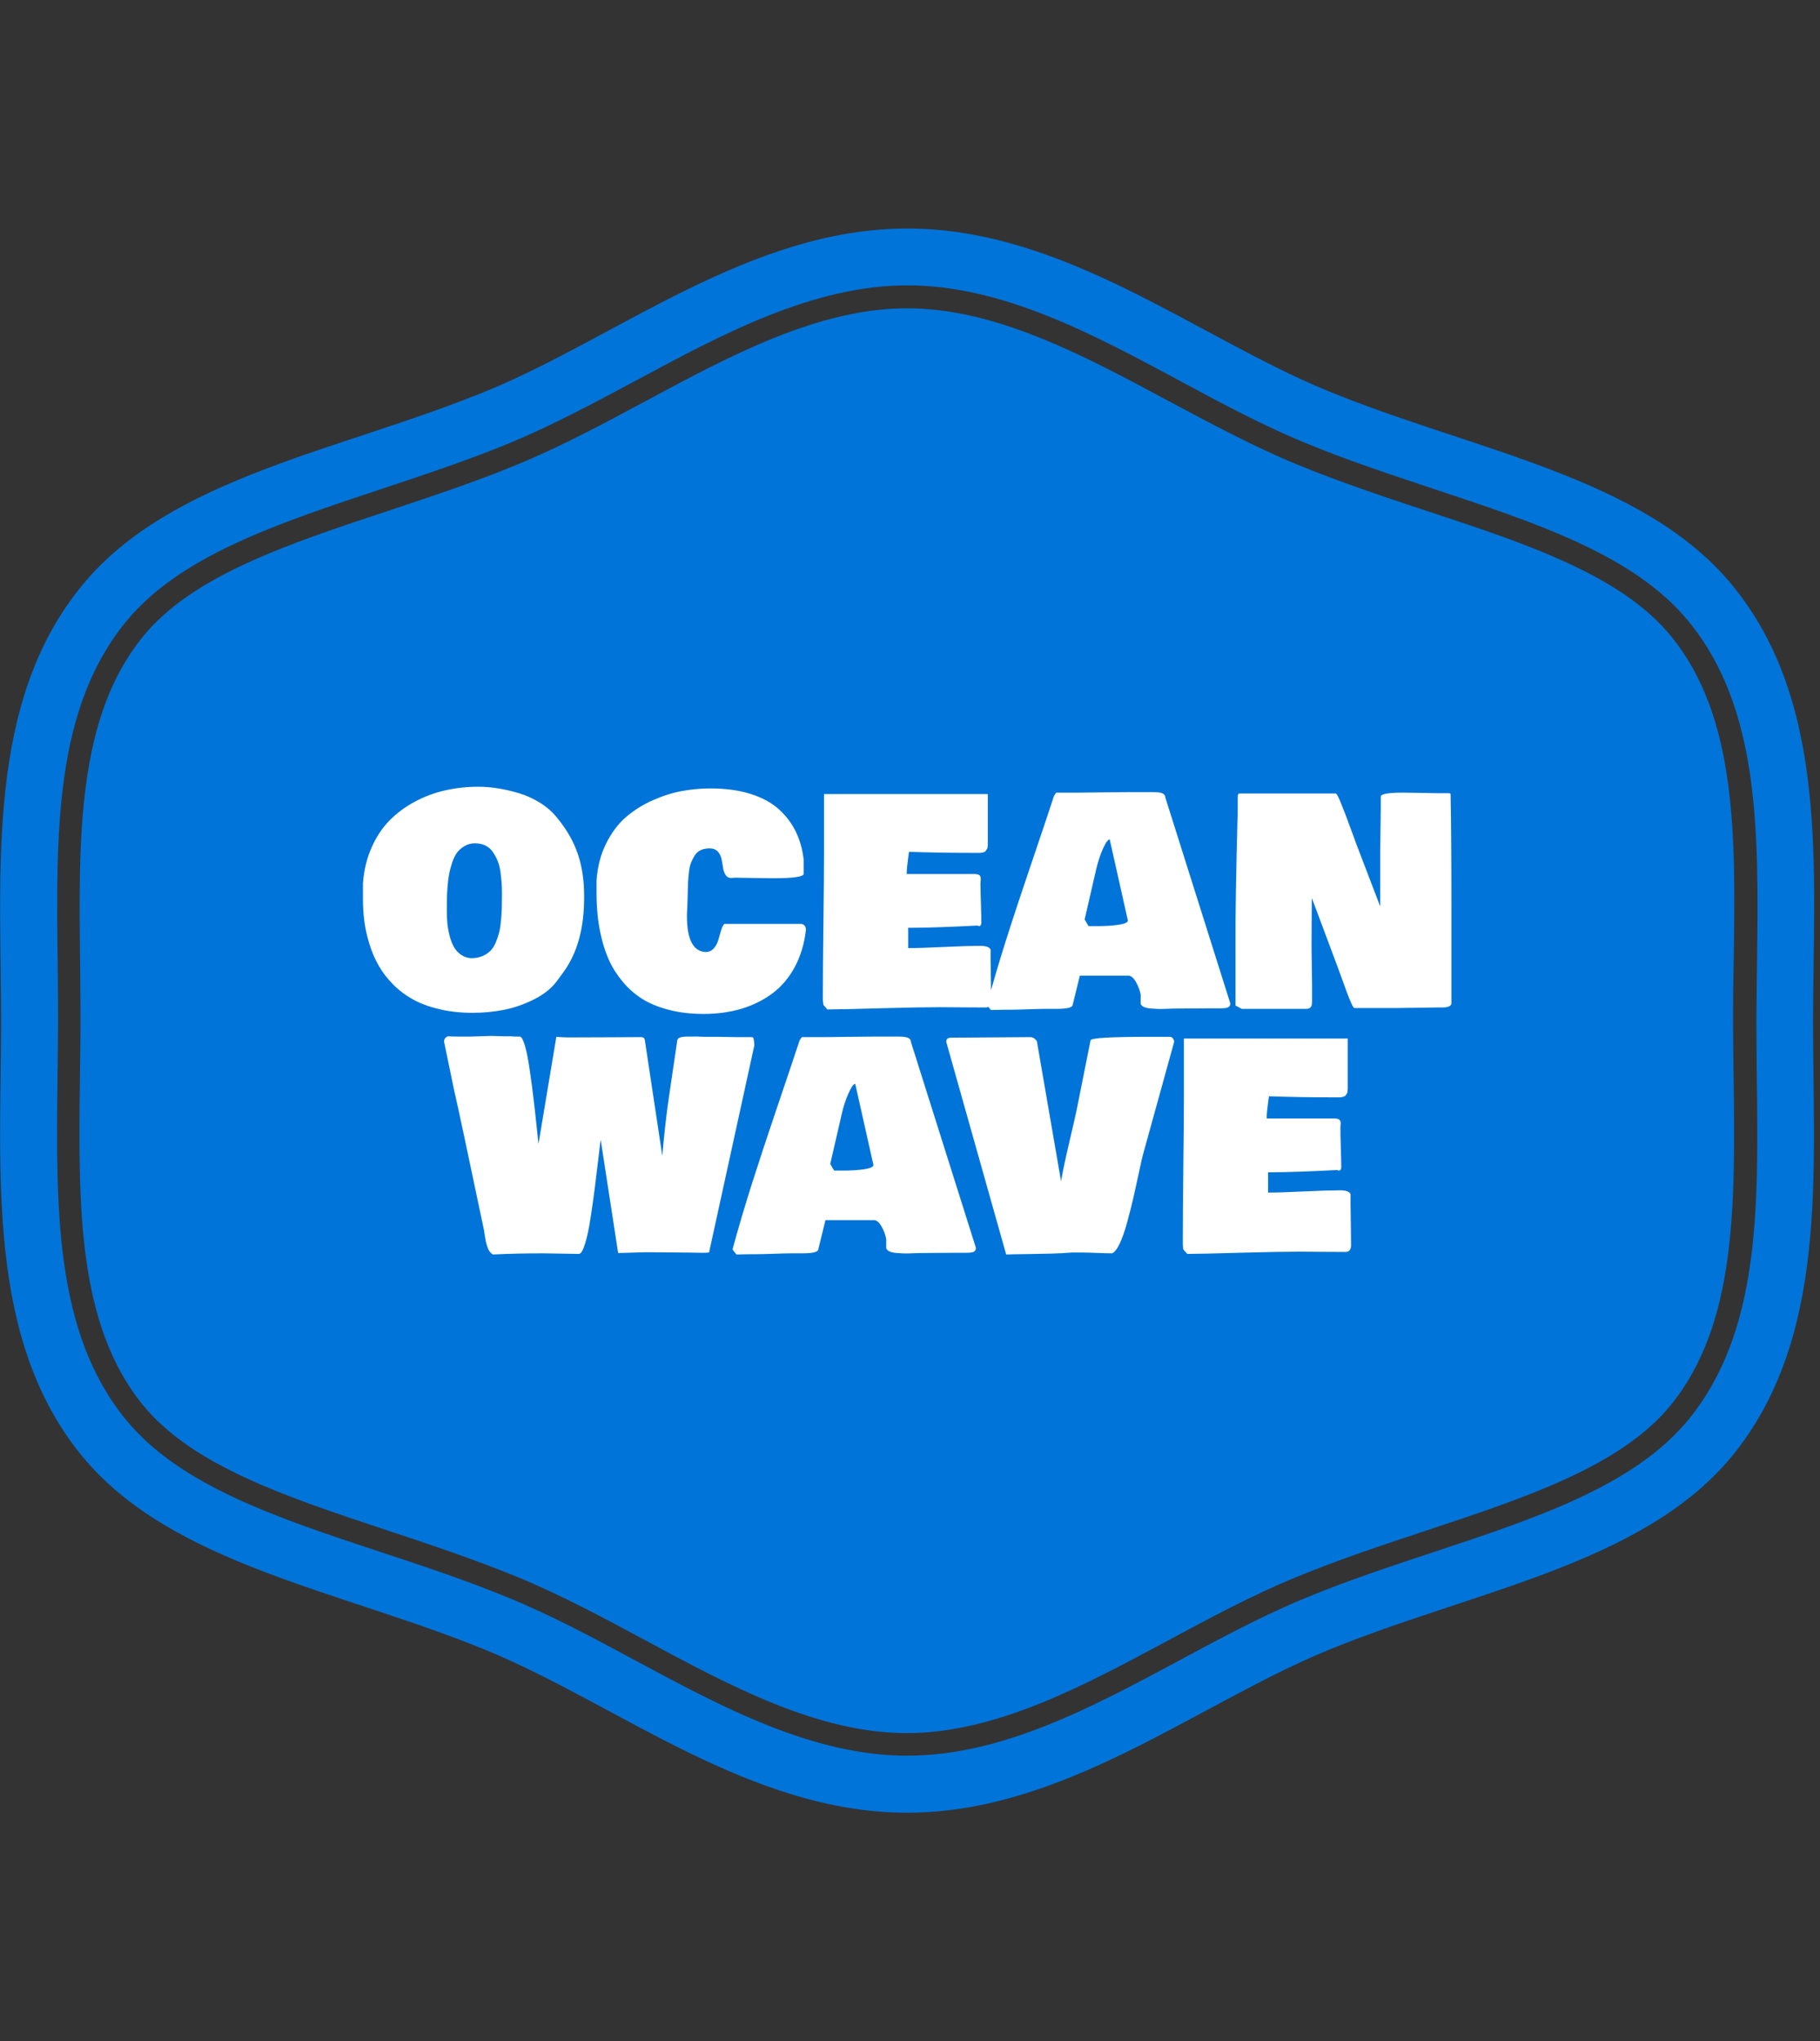 <svg xmlns="http://www.w3.org/2000/svg" version="1.1" xmlns:xlink="http://www.w3.org/1999/xlink" xmlns:svgjs="http://svgjs.dev/svgjs" width="1500" height="1682" viewBox="0 0 1500 1682"><rect x="0" y="0" width="1500" height="1682" fill="#333333" stroke="none"/><g transform="matrix(1,0,0,1,-2.336,0)"><svg viewBox="0 0 321 360" data-background-color="#ffffff" preserveAspectRatio="xMidYMid meet" height="1682" width="1500" xmlns="http://www.w3.org/2000/svg" xmlns:xlink="http://www.w3.org/1999/xlink"><g id="tight-bounds" transform="matrix(1,0,0,1,0.5,0)"><svg viewBox="0 0 320 360" height="360" width="320"><g><svg></svg></g><g><svg viewBox="0 0 320 360" height="360" width="320"><g><path d="M294.684 112.125c-8.775-10.699-25.381-16.201-43-22.006-7.56-2.498-15.357-5.097-22.985-8.235-7.695-3.173-15.256-7.257-22.613-11.172-14.952-8.033-30.41-16.336-46.105-16.336-15.661 0-31.119 8.303-46.071 16.336-7.358 3.949-14.952 8.033-22.648 11.205-7.594 3.139-15.425 5.704-22.985 8.236-17.618 5.839-34.224 11.341-42.999 22.006-11.712 14.277-11.442 35.439-11.172 57.817 0.034 3.375 0.068 6.717 0.067 10.024 0 3.308-0.034 6.649-0.101 10.024-0.27 22.411-0.54 43.54 11.172 57.851 8.775 10.666 25.381 16.167 42.966 22.006 7.56 2.498 15.357 5.097 23.019 8.235 7.695 3.173 15.256 7.223 22.579 11.172 14.986 8.067 30.444 16.37 46.105 16.37 15.695 0 31.153-8.303 46.105-16.336 7.358-3.949 14.918-8.033 22.614-11.172 7.594-3.139 15.357-5.704 22.884-8.202 17.72-5.873 34.326-11.374 43.101-22.039 11.712-14.277 11.442-35.439 11.171-57.817-0.034-3.409-0.101-6.75-0.101-10.058 0-3.308 0.034-6.649 0.101-9.991 0.371-22.479 0.641-43.641-11.104-57.918zM305.552 103.215c-15.728-19.171-45.801-23.727-71.486-34.326-22.985-9.45-46.375-28.588-74.051-28.587-27.676 0-51.066 19.137-74.052 28.587-25.719 10.598-55.758 15.155-71.486 34.326-17.078 20.791-14.311 50.121-14.311 76.785 0 26.63-2.768 55.994 14.277 76.785 15.728 19.171 45.801 23.727 71.487 34.326 22.985 9.484 46.375 28.588 74.051 28.587 27.676 0 51.066-19.103 74.051-28.587 25.719-10.598 55.758-15.155 71.486-34.326 17.045-20.791 14.277-50.121 14.277-76.785 0.068-26.664 2.835-55.994-14.243-76.785zM309.872 189.923c0.304 23.221 0.574 45.059-12.083 60.483-9.518 11.577-26.664 17.281-44.822 23.289-7.56 2.498-15.29 5.063-22.715 8.134-7.493 3.071-14.952 7.088-22.175 10.969-15.458 8.303-31.355 16.842-48.062 16.842-16.707 0-32.604-8.539-47.995-16.808-7.257-3.915-14.75-7.932-22.243-11.003-7.527-3.105-15.256-5.67-22.748-8.134-18.192-6.008-35.338-11.712-44.823-23.289-12.623-15.391-12.353-37.262-12.083-60.415 0.034-3.375 0.101-6.683 0.101-9.991 0-3.308-0.034-6.615-0.067-9.991-0.304-23.154-0.574-45.025 12.083-60.415 9.518-11.577 26.664-17.247 44.822-23.289 7.527-2.498 15.256-5.063 22.749-8.134 7.493-3.105 14.986-7.122 22.242-11.003 15.391-8.269 31.322-16.842 47.995-16.842 16.673 0 32.604 8.539 47.995 16.808 7.257 3.915 14.75 7.932 22.243 11.003 7.493 3.105 15.256 5.637 22.715 8.134 18.158 6.008 35.338 11.712 44.822 23.289 12.657 15.425 12.387 37.262 12.083 60.416-0.034 3.409-0.101 6.717-0.101 9.99 0 3.308 0.034 6.615 0.067 9.957z" fill="#0074d9" fill-rule="nonzero" stroke="none" stroke-width="1" stroke-linecap="butt" stroke-linejoin="miter" stroke-miterlimit="10" stroke-dasharray="" stroke-dashoffset="0" font-family="none" font-weight="none" font-size="none" text-anchor="none" style="mix-blend-mode: normal" data-fill-palette-color="tertiary"></path></g><g transform="matrix(1,0,0,1,64,136.881)"><svg viewBox="0 0 192 86.238" height="86.238" width="192"><g><svg viewBox="0 0 192 86.238" height="86.238" width="192"><g><svg viewBox="0 0 192 86.238" height="86.238" width="192"><g id="textblocktransform"><svg viewBox="0 0 192 86.238" height="86.238" width="192" id="textblock"><g><svg viewBox="0 0 192 86.238" height="86.238" width="192"><g transform="matrix(1,0,0,1,0,0)"><svg width="192" viewBox="63.53 -37.84 188.81 81.12" height="86.238" data-palette-color="#ffffff"><svg></svg><svg></svg><g class="wordmark-text-0" data-fill-palette-color="quaternary" id="text-0"><path d="M63.53-18.36v0-2.68c0.16-2.28 0.657-4.36 1.49-6.24 0.827-1.88 1.88-3.463 3.16-4.75 1.273-1.287 2.75-2.373 4.43-3.26 1.673-0.887 3.427-1.533 5.26-1.94 1.833-0.407 3.727-0.61 5.68-0.61v0c1.073 0 2.19 0.09 3.35 0.27 1.167 0.18 2.4 0.463 3.7 0.85 1.3 0.393 2.55 0.967 3.75 1.72 1.193 0.76 2.183 1.653 2.97 2.68v0c1.607 1.967 2.773 4.027 3.5 6.18 0.72 2.16 1.08 4.557 1.08 7.19v0c0.053 5.507-1.15 9.937-3.61 13.29v0l-1.07 1.46c-0.947 1.3-2.3 2.387-4.06 3.26-1.753 0.873-3.51 1.477-5.27 1.81-1.76 0.333-3.533 0.5-5.32 0.5v0c-2.1 0-4.037-0.213-5.81-0.64-1.773-0.42-3.303-0.99-4.59-1.71-1.287-0.713-2.433-1.583-3.44-2.61-1.013-1.027-1.84-2.11-2.48-3.25-0.647-1.133-1.177-2.37-1.59-3.71-0.413-1.333-0.707-2.633-0.88-3.9-0.167-1.273-0.25-2.577-0.25-3.91zM82.96-28.03v0c-0.667 0-1.263 0.157-1.79 0.47-0.533 0.307-0.967 0.68-1.3 1.12-0.333 0.44-0.623 1.03-0.87 1.77-0.24 0.74-0.417 1.407-0.53 2-0.113 0.593-0.203 1.343-0.27 2.25-0.067 0.9-0.103 1.6-0.11 2.1-0.007 0.493-0.01 1.13-0.01 1.91v0c0 0.753 0.027 1.467 0.08 2.14 0.06 0.673 0.183 1.39 0.37 2.15 0.187 0.753 0.43 1.413 0.73 1.98 0.3 0.56 0.717 1.03 1.25 1.41 0.527 0.387 1.13 0.593 1.81 0.62v0c0.72 0 1.357-0.117 1.91-0.35 0.553-0.233 1.017-0.533 1.39-0.9 0.373-0.367 0.69-0.86 0.95-1.48 0.26-0.62 0.46-1.213 0.6-1.78 0.14-0.573 0.247-1.283 0.32-2.13 0.073-0.847 0.117-1.573 0.13-2.18 0.02-0.613 0.03-1.383 0.03-2.31v0c0-0.68-0.02-1.313-0.06-1.9-0.047-0.587-0.117-1.24-0.21-1.96-0.1-0.713-0.263-1.343-0.49-1.89-0.227-0.547-0.503-1.06-0.83-1.54-0.327-0.48-0.753-0.85-1.28-1.11-0.533-0.26-1.14-0.39-1.82-0.39zM140.38-13.09v0c-0.273 2.447-0.917 4.61-1.93 6.49-1.007 1.88-2.3 3.41-3.88 4.59-1.58 1.18-3.373 2.07-5.38 2.67-2.013 0.6-4.207 0.9-6.58 0.9v0c-2.213 0-4.233-0.24-6.06-0.72-1.82-0.48-3.357-1.117-4.61-1.91-1.253-0.8-2.36-1.773-3.32-2.92-0.96-1.147-1.727-2.327-2.3-3.54-0.567-1.213-1.027-2.54-1.38-3.98-0.347-1.44-0.58-2.783-0.7-4.03-0.127-1.247-0.19-2.543-0.19-3.89v0-2.15c0.167-2.38 0.72-4.517 1.66-6.41 0.947-1.893 2.097-3.423 3.45-4.59 1.347-1.167 2.89-2.137 4.63-2.91 1.747-0.773 3.44-1.31 5.08-1.61 1.647-0.3 3.283-0.45 4.91-0.45v0c2.62 0 4.937 0.313 6.95 0.94 2.007 0.627 3.647 1.51 4.92 2.65 1.267 1.14 2.257 2.447 2.97 3.92 0.72 1.473 1.177 3.12 1.37 4.94v0 2.35c0 0.52-1.79 0.78-5.37 0.78v0c-0.847 0-2.023-0.017-3.53-0.05-1.507-0.033-2.493-0.05-2.96-0.05v0c-0.087 0-0.21 0.007-0.37 0.02-0.16 0.02-0.283 0.03-0.37 0.03v0c-0.42 0-0.74-0.177-0.96-0.53-0.22-0.347-0.367-0.773-0.44-1.28-0.073-0.5-0.163-1.003-0.27-1.51-0.107-0.507-0.327-0.933-0.66-1.28-0.333-0.353-0.793-0.53-1.38-0.53-0.587 0-1.1 0.097-1.54 0.29-0.44 0.2-0.79 0.507-1.05 0.92-0.26 0.413-0.473 0.833-0.64 1.26-0.173 0.42-0.297 0.97-0.37 1.65-0.073 0.673-0.123 1.24-0.15 1.7-0.02 0.467-0.04 1.087-0.06 1.86-0.013 0.773-0.03 1.34-0.05 1.7v0c0 0.193-0.013 0.55-0.04 1.07-0.033 0.52-0.05 0.943-0.05 1.27v0c0 4.053 1.073 6.137 3.22 6.25v0c0.587 0 1.067-0.21 1.44-0.63 0.373-0.427 0.63-0.9 0.77-1.42 0.14-0.52 0.3-1.07 0.48-1.65 0.173-0.58 0.367-0.973 0.58-1.18v0h13.28c0.54 0.047 0.833 0.37 0.88 0.97zM143.31-0.88v0-0.93c0-2.78 0.033-6.89 0.1-12.33 0.067-5.433 0.1-9.54 0.1-12.32v0-10.11h28.41v8.01c0 0.047 0 0.167 0 0.36 0 0.193 0 0.323 0 0.39 0 0.067-0.007 0.187-0.02 0.36-0.013 0.167-0.043 0.283-0.09 0.35-0.04 0.067-0.097 0.16-0.17 0.28-0.073 0.12-0.157 0.207-0.25 0.26-0.1 0.047-0.23 0.09-0.39 0.13-0.167 0.04-0.347 0.06-0.54 0.06v0h-0.68c-4.22 0-8.063-0.063-11.53-0.19v0c-0.033 0.26-0.087 0.663-0.16 1.21-0.073 0.54-0.13 1.02-0.17 1.44-0.04 0.413-0.06 0.813-0.06 1.2v0h11.62c0.493 0 0.82 0.067 0.98 0.2 0.16 0.133 0.24 0.343 0.24 0.63v0c0 0.087-0.007 0.22-0.02 0.4-0.02 0.173-0.03 0.303-0.03 0.39v0c0 0.78 0.027 1.933 0.08 3.46 0.047 1.533 0.07 2.69 0.07 3.47v0c-0.047 0.327-0.177 0.49-0.39 0.49v0c-0.1 0-0.18-0.033-0.24-0.1v0c-5.147 0.26-8.957 0.39-11.43 0.39v0h-0.63v3.52c1.447 0 3.54-0.067 6.28-0.2 2.747-0.127 4.803-0.19 6.17-0.19v0c1.073 0 1.69 0.227 1.85 0.68v0 1.86c0 0.78 0.017 1.933 0.05 3.46 0.033 1.533 0.05 2.69 0.05 3.47v0c0 0.813-0.327 1.22-0.98 1.22v0c-0.847 0-2.147-0.007-3.9-0.02-1.76-0.02-3.097-0.03-4.01-0.03v0c-2.34 0-5.69 0.06-10.05 0.18-4.367 0.127-7.527 0.197-9.48 0.21v0l-0.68-0.78c-0.067-0.453-0.1-0.747-0.1-0.88zM171.78 0v0c1.007-3.727 2.12-7.51 3.34-11.35 1.22-3.84 2.74-8.433 4.56-13.78 1.813-5.347 3.053-9.047 3.72-11.1v0c0.193-0.327 0.323-0.523 0.39-0.59v0h4.1c0.96 0 2.377-0.017 4.25-0.05 1.873-0.027 3.29-0.04 4.25-0.04v0h4.1c0.247 0 0.45 0.003 0.61 0.01 0.16 0.007 0.357 0.027 0.59 0.06 0.227 0.033 0.407 0.083 0.54 0.15 0.14 0.06 0.26 0.157 0.36 0.29 0.093 0.127 0.14 0.28 0.14 0.46v0l11.26 35.67c0 0.327-0.117 0.55-0.35 0.67-0.24 0.127-0.683 0.19-1.33 0.19v0h-2.25c-0.653 0-1.623 0.007-2.91 0.02-1.28 0.013-2.247 0.02-2.9 0.02v0c-0.193 0-0.59 0.013-1.19 0.04-0.593 0.027-1.093 0.037-1.5 0.03-0.407-0.013-0.857-0.04-1.35-0.08-0.5-0.04-0.9-0.13-1.2-0.27-0.3-0.133-0.49-0.317-0.57-0.55v0-1.61c-0.167-0.813-0.453-1.56-0.86-2.24-0.407-0.687-0.837-1.03-1.29-1.03v0h-8.4l-1.27 5.18c-0.18 0.387-1.09 0.58-2.73 0.58v0h-1.96c-0.7 0-1.74 0.027-3.12 0.08-1.387 0.047-2.43 0.07-3.13 0.07v0h-0.68c-0.26 0-0.67 0.007-1.23 0.02-0.56 0.02-0.997 0.03-1.31 0.03v0c-0.127-0.133-0.353-0.427-0.68-0.88zM190.67-23.29l-1.95 8.47 0.68 1.15h1.62c1.3 0 2.49-0.077 3.57-0.23 1.087-0.16 1.63-0.41 1.63-0.75v0l-3.15-14.06c-0.293 0-0.69 0.553-1.19 1.66-0.493 1.107-0.897 2.36-1.21 3.76zM215.97 0.68l-1.08-0.58v-11.04c-0.033-4.033 0.097-11.73 0.39-23.09v0-2.01c0-0.353 0.067-0.563 0.2-0.63v0h16.8c0.16 0 0.487 0.62 0.98 1.86 0.5 1.233 1.103 2.823 1.81 4.77 0.707 1.947 1.207 3.283 1.5 4.01v0l3.42 8.94v-9.47c0-0.813 0.02-2.307 0.06-4.48 0.04-2.173 0.053-3.87 0.04-5.09v0c0-0.46 1.3-0.69 3.9-0.69v0c0.82 0 1.937 0.017 3.35 0.05 1.413 0.033 2.283 0.05 2.61 0.05v0h1.86c0.26 0 0.39 0.05 0.39 0.15v0c0.093 4.52 0.14 10.997 0.14 19.43v0 16.94c-0.113 0.427-0.633 0.64-1.56 0.64v0h-0.63c-0.847 0-2.093 0.017-3.74 0.05-1.64 0.033-2.883 0.05-3.73 0.05v0h-7.18c-0.227-0.08-0.7-1.107-1.42-3.08v0c-0.76-2.133-1.9-5.217-3.42-9.25-1.513-4.04-2.357-6.293-2.53-6.76v0c0 0.96-0.01 2.39-0.03 4.29-0.013 1.907-0.02 3.34-0.02 4.3v0c0 0.713 0.017 1.787 0.05 3.22 0.027 1.433 0.04 2.507 0.04 3.22v0 3.08c0 0.747-0.323 1.12-0.97 1.12v0zM252.2-36.52v-0.1z" fill="#ffffff" fill-rule="nonzero" stroke="none" stroke-width="1" stroke-linecap="butt" stroke-linejoin="miter" stroke-miterlimit="10" stroke-dasharray="" stroke-dashoffset="0" font-family="none" font-weight="none" font-size="none" text-anchor="none" style="mix-blend-mode: normal" data-fill-palette-color="quaternary" opacity="1"></path><path d="M107.8 43.03l-3.03-19.67c-0.067 0.44-0.193 1.473-0.38 3.1-0.187 1.627-0.393 3.333-0.62 5.12-0.227 1.793-0.48 3.59-0.76 5.39-0.273 1.8-0.59 3.283-0.95 4.45-0.36 1.173-0.72 1.76-1.08 1.76v0c-0.7 0-1.733-0.017-3.1-0.05-1.367-0.033-2.4-0.05-3.1-0.05v0c-3.14 0-6.037 0.067-8.69 0.2v0c-0.227-0.113-0.427-0.293-0.6-0.54-0.167-0.24-0.303-0.533-0.41-0.88-0.107-0.34-0.19-0.643-0.25-0.91-0.053-0.273-0.11-0.617-0.17-1.03-0.053-0.413-0.097-0.693-0.13-0.84v0c-2.813-13.427-4.557-21.597-5.23-24.51v0l-1.7-8.21c0-0.453 0.227-0.76 0.68-0.92v0c0.393 0.033 1.01 0.05 1.85 0.05v0h1.96c0.387 0 0.947-0.017 1.68-0.05 0.733-0.033 1.263-0.05 1.59-0.05v0c0.307-0.02 0.763-0.017 1.37 0.01 0.6 0.027 0.99 0.04 1.17 0.04v0h1.41c0.167 0.033 0.413 0.05 0.74 0.05v0h0.73c0.293 0.08 0.587 0.64 0.88 1.68 0.293 1.04 0.57 2.473 0.83 4.3 0.26 1.82 0.47 3.41 0.63 4.77 0.167 1.36 0.35 3.003 0.55 4.93 0.207 1.933 0.31 2.913 0.31 2.94v0l3.1-18.58c0.78 0.067 1.397 0.1 1.85 0.1v0h1.52c1.313 0 3.22-0.007 5.72-0.02 2.5-0.02 4.37-0.03 5.61-0.03v0c0.34 0 0.55 0.13 0.63 0.39v0l3.05 20.19c0.313-3.707 0.697-7.1 1.15-10.18v0l1.46-9.91c0.12-0.387 0.69-0.58 1.71-0.58v0h1.18c0.193-0.02 0.497-0.017 0.91 0.01 0.413 0.02 0.71 0.03 0.89 0.03v0h2.15c0.6 0 1.28 0.01 2.04 0.03 0.753 0.013 1.147 0.02 1.18 0.02v0h2.88c0.147 0 0.247 0.11 0.3 0.33 0.047 0.22 0.087 0.583 0.12 1.09v0l-7.86 35.94c-0.327 0.033-0.717 0.05-1.17 0.05-0.46 0-0.877-0.007-1.25-0.02-0.373-0.007-0.803-0.013-1.29-0.02-0.493-0.007-0.893-0.01-1.2-0.01v0c-0.667 0-1.68-0.01-3.04-0.03-1.36-0.013-2.38-0.02-3.06-0.02v0c-0.087 0-1.673 0.047-4.76 0.14zM127.64 42.4v0c1.013-3.727 2.13-7.51 3.35-11.35 1.22-3.84 2.737-8.433 4.55-13.78 1.813-5.347 3.057-9.047 3.73-11.1v0c0.193-0.327 0.323-0.523 0.39-0.59v0h4.1c0.96 0 2.377-0.017 4.25-0.05 1.867-0.027 3.28-0.04 4.24-0.04v0h4.11c0.24 0 0.443 0.003 0.61 0.01 0.16 0.007 0.353 0.027 0.58 0.06 0.227 0.033 0.41 0.083 0.55 0.15 0.14 0.06 0.26 0.157 0.36 0.29 0.093 0.127 0.14 0.28 0.14 0.46v0l11.26 35.67c0 0.327-0.12 0.55-0.36 0.67-0.233 0.127-0.677 0.19-1.33 0.19v0h-2.24c-0.653 0-1.623 0.007-2.91 0.02-1.287 0.013-2.253 0.02-2.9 0.02v0c-0.2 0-0.597 0.013-1.19 0.04-0.593 0.027-1.093 0.037-1.5 0.03-0.407-0.013-0.86-0.04-1.36-0.08-0.493-0.04-0.89-0.13-1.19-0.27-0.3-0.133-0.493-0.317-0.58-0.55v0-1.61c-0.16-0.813-0.443-1.56-0.85-2.24-0.407-0.687-0.837-1.03-1.29-1.03v0h-8.4l-1.27 5.18c-0.18 0.387-1.093 0.58-2.74 0.58v0h-1.95c-0.7 0-1.74 0.027-3.12 0.08-1.387 0.047-2.43 0.07-3.13 0.07v0h-0.68c-0.26 0-0.673 0.007-1.24 0.02-0.56 0.02-0.993 0.03-1.3 0.03v0c-0.133-0.133-0.363-0.427-0.69-0.88zM146.54 19.11l-1.95 8.47 0.68 1.15h1.61c1.307 0 2.5-0.077 3.58-0.23 1.08-0.16 1.62-0.41 1.62-0.75v0l-3.15-14.06c-0.293 0-0.687 0.553-1.18 1.66-0.5 1.107-0.903 2.36-1.21 3.76zM175.11 43.28l-10.4-36.89c0-0.473 0.277-0.71 0.83-0.71v0c1.573 0 3.88-0.017 6.92-0.05 3.033-0.033 5.3-0.05 6.8-0.05v0c0.453 0 0.843 0.23 1.17 0.69v0l4.2 24.31c0.26-1.56 0.723-3.76 1.39-6.6 0.667-2.84 1.097-4.723 1.29-5.65v0l2.44-12.21c0.133-0.393 3.47-0.59 10.01-0.59v0h3.91c0.307 0.12 0.503 0.397 0.59 0.83v0l-5.47 19.78c-0.113 0.44-0.33 1.413-0.65 2.92-0.32 1.507-0.637 2.947-0.95 4.32-0.32 1.373-0.683 2.81-1.09 4.31-0.407 1.493-0.84 2.73-1.3 3.71-0.467 0.973-0.913 1.533-1.34 1.68v0c-0.58 0-1.45-0.023-2.61-0.07-1.153-0.047-2.023-0.07-2.61-0.07v0h-1.76c-1.107 0.093-2.313 0.157-3.62 0.19-1.313 0.033-2.71 0.06-4.19 0.08-1.48 0.013-2.667 0.037-3.56 0.07zM205.75 41.52v0-0.93c0-2.78 0.03-6.89 0.09-12.33 0.067-5.433 0.1-9.54 0.1-12.32v0-10.11h28.42v8.01c0 0.047 0 0.167 0 0.36 0 0.193 0 0.323 0 0.39 0 0.067-0.01 0.187-0.03 0.36-0.013 0.167-0.04 0.283-0.08 0.35-0.04 0.067-0.097 0.16-0.17 0.28-0.073 0.12-0.16 0.207-0.26 0.26-0.1 0.047-0.23 0.09-0.39 0.13-0.16 0.04-0.34 0.06-0.54 0.06v0h-0.68c-4.213 0-8.053-0.063-11.52-0.19v0c-0.033 0.26-0.087 0.663-0.16 1.21-0.073 0.54-0.13 1.02-0.17 1.44-0.04 0.413-0.06 0.813-0.06 1.2v0h11.62c0.487 0 0.81 0.067 0.97 0.2 0.167 0.133 0.25 0.343 0.25 0.63v0c0 0.087-0.01 0.22-0.03 0.4-0.013 0.173-0.02 0.303-0.02 0.39v0c0 0.78 0.023 1.933 0.07 3.46 0.053 1.533 0.08 2.69 0.08 3.47v0c-0.053 0.327-0.187 0.49-0.4 0.49v0c-0.093 0-0.173-0.033-0.24-0.1v0c-5.14 0.26-8.95 0.39-11.43 0.39v0h-0.63v3.52c1.447 0 3.543-0.067 6.29-0.2 2.74-0.127 4.793-0.19 6.16-0.19v0c1.073 0 1.693 0.227 1.86 0.68v0 1.86c0 0.78 0.017 1.933 0.05 3.46 0.027 1.533 0.04 2.69 0.04 3.47v0c0 0.813-0.323 1.22-0.97 1.22v0c-0.847 0-2.15-0.007-3.91-0.02-1.76-0.02-3.093-0.03-4-0.03v0c-2.347 0-5.7 0.06-10.06 0.18-4.36 0.127-7.517 0.197-9.47 0.21v0l-0.69-0.78c-0.06-0.453-0.09-0.747-0.09-0.88z" fill="#ffffff" fill-rule="nonzero" stroke="none" stroke-width="1" stroke-linecap="butt" stroke-linejoin="miter" stroke-miterlimit="10" stroke-dasharray="" stroke-dashoffset="0" font-family="none" font-weight="none" font-size="none" text-anchor="none" style="mix-blend-mode: normal" data-fill-palette-color="quaternary" opacity="1"></path></g></svg></g></svg></g></svg></g></svg></g></svg></g></svg></g></svg></g><defs></defs></svg><rect width="320" height="360" fill="none" stroke="none" visibility="hidden"></rect></g></svg></g></svg>